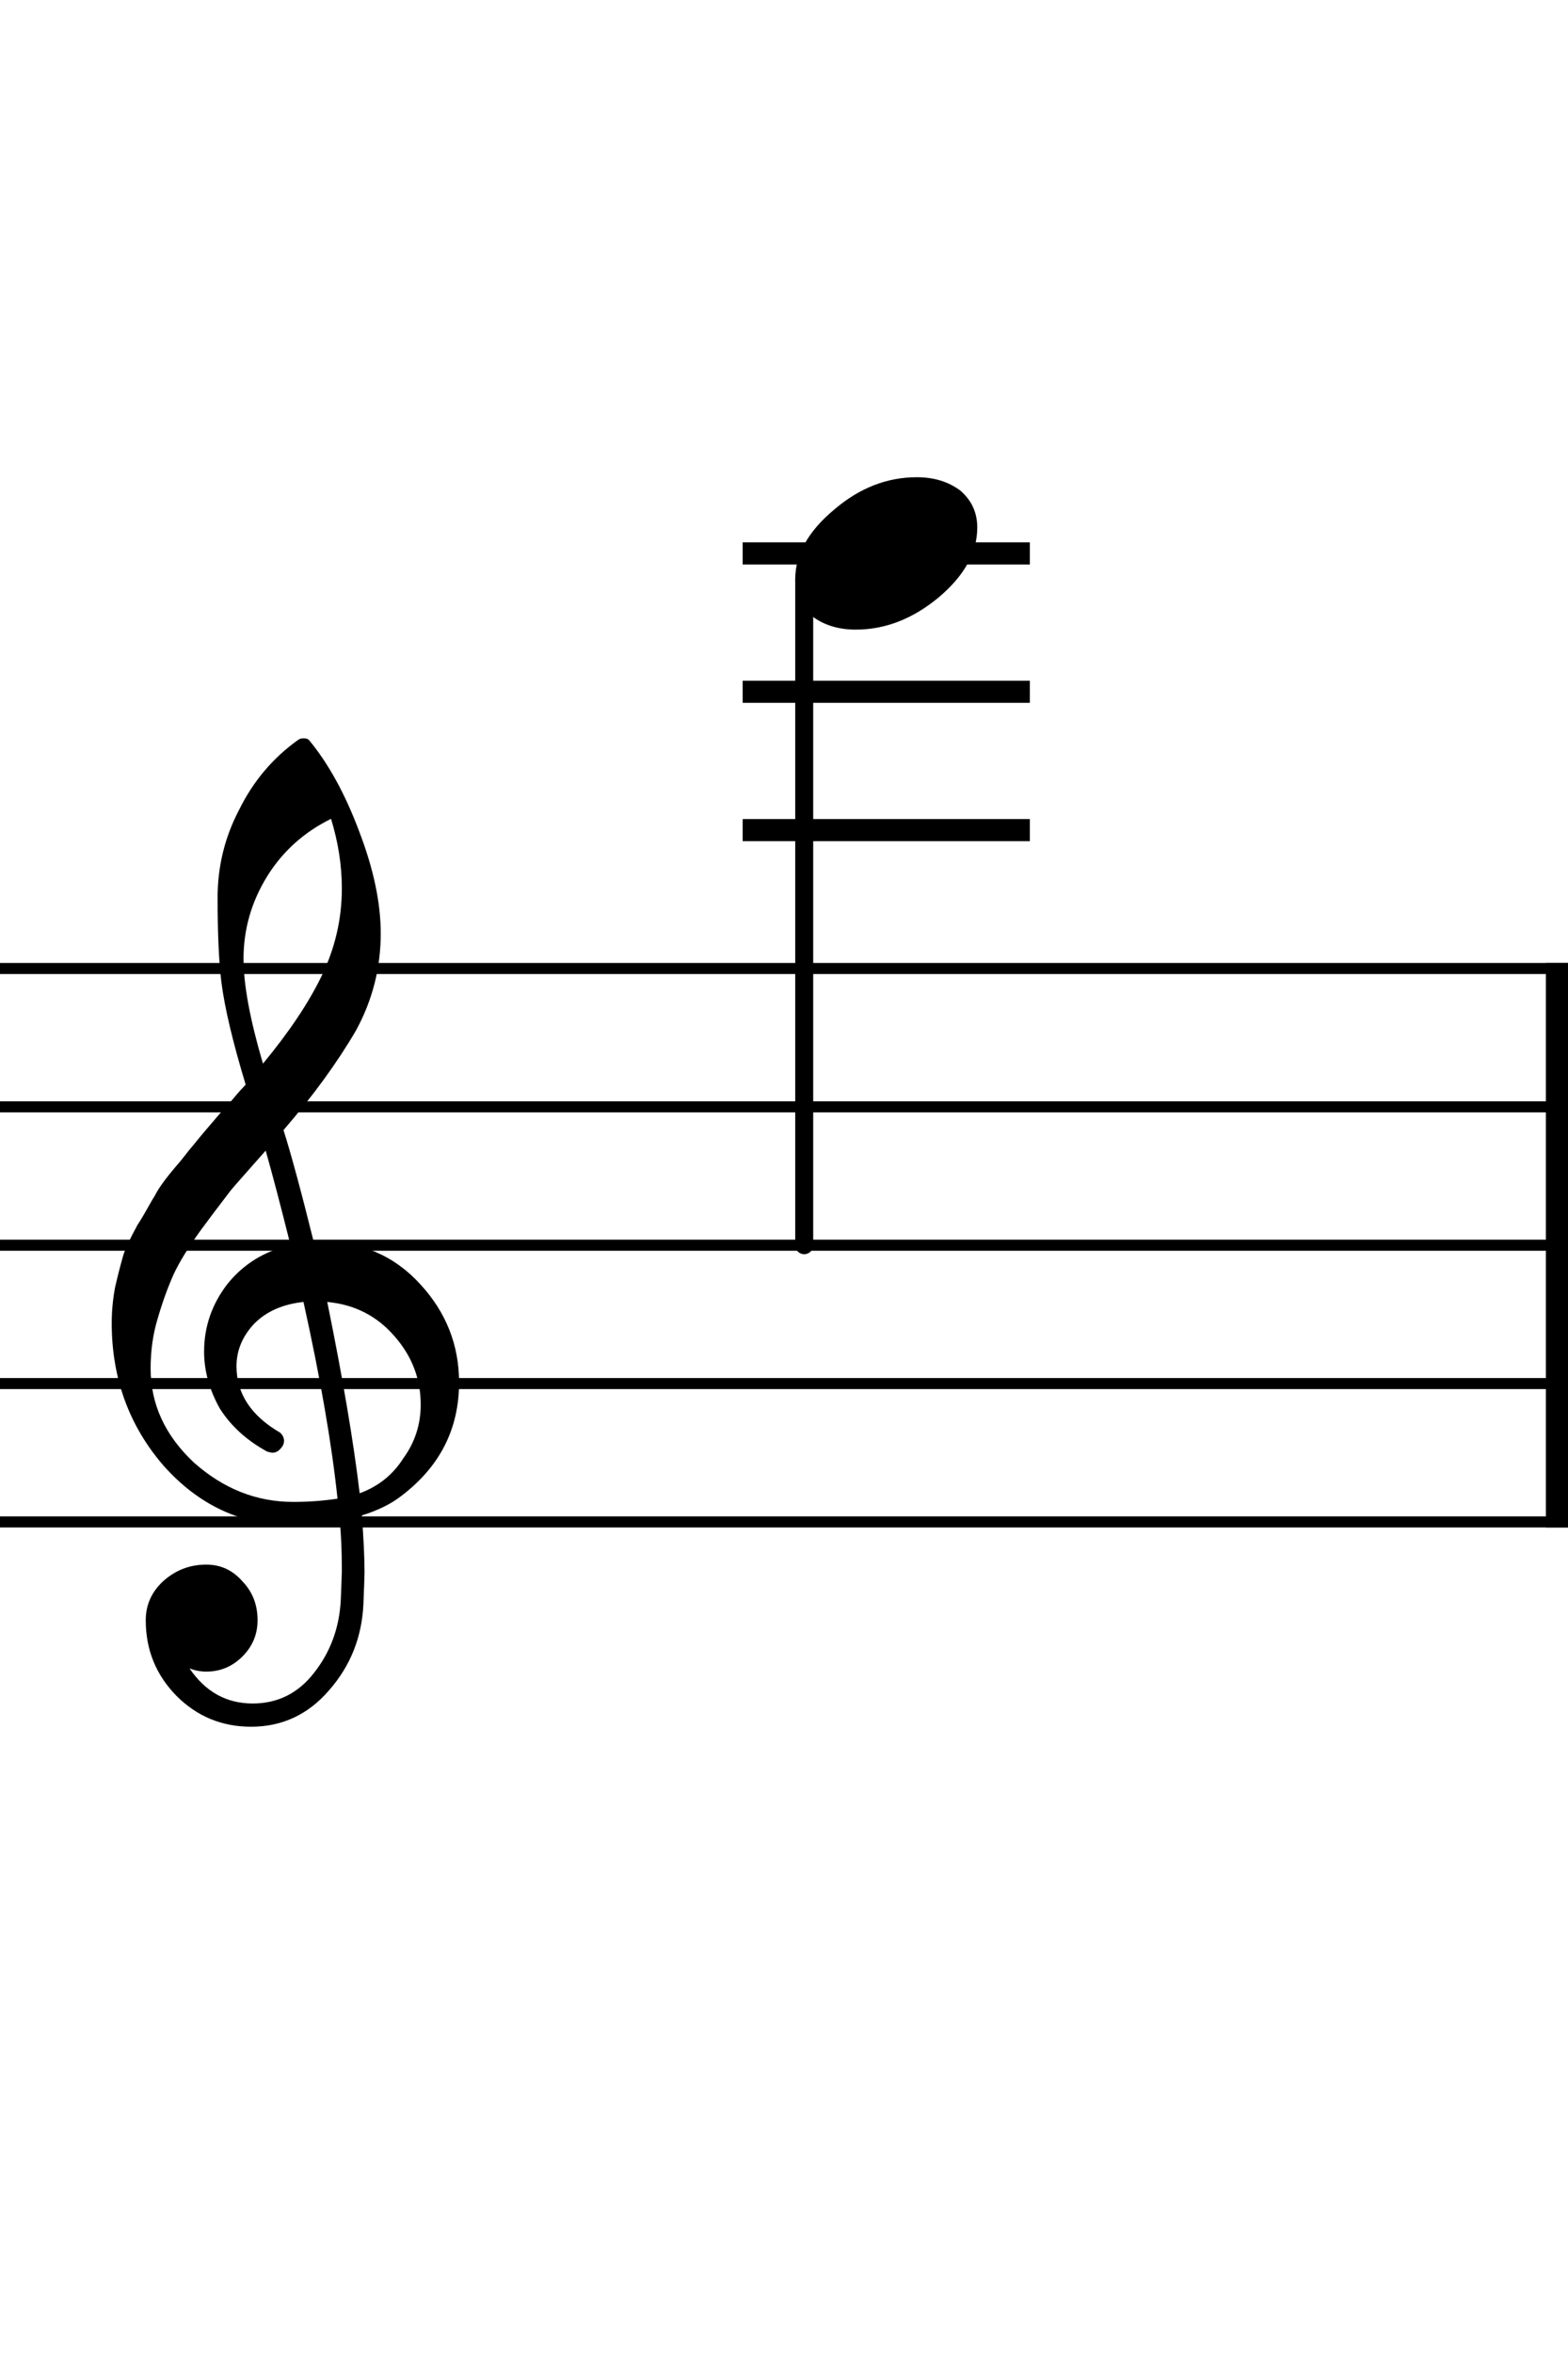 <?xml version="1.0" encoding="UTF-8" standalone="no"?>
<svg width="283.465px" height="425.197px" viewBox="0 0 283.465 425.197"
 xmlns="http://www.w3.org/2000/svg" xmlns:xlink="http://www.w3.org/1999/xlink" version="1.2" baseProfile="tiny">
<title>e6</title>
<desc>Generated by MuseScore 3.4.2</desc>
<polyline class="StaffLines" fill="none" stroke="#000000" stroke-width="2.00" stroke-linejoin="bevel" points="0,175.011 283.465,175.011"/>
<polyline class="StaffLines" fill="none" stroke="#000000" stroke-width="2.00" stroke-linejoin="bevel" points="0,200.013 283.465,200.013"/>
<polyline class="StaffLines" fill="none" stroke="#000000" stroke-width="2.00" stroke-linejoin="bevel" points="0,225.014 283.465,225.014"/>
<polyline class="StaffLines" fill="none" stroke="#000000" stroke-width="2.00" stroke-linejoin="bevel" points="0,250.016 283.465,250.016"/>
<polyline class="StaffLines" fill="none" stroke="#000000" stroke-width="2.00" stroke-linejoin="bevel" points="0,275.017 283.465,275.017"/>
<polyline class="BarLine" fill="none" stroke="#000000" stroke-width="4.00" stroke-linejoin="bevel" points="281.464,174.011 281.464,276.017"/>
<polyline class="LedgerLine" fill="none" stroke="#000000" stroke-width="4.00" stroke-linecap="square" stroke-linejoin="bevel" points="136.261,150.009 184.178,150.009"/>
<polyline class="LedgerLine" fill="none" stroke="#000000" stroke-width="4.00" stroke-linecap="square" stroke-linejoin="bevel" points="136.261,125.008 184.178,125.008"/>
<polyline class="LedgerLine" fill="none" stroke="#000000" stroke-width="4.00" stroke-linecap="square" stroke-linejoin="bevel" points="136.261,100.006 184.178,100.006"/>
<polyline class="Stem" fill="none" stroke="#000000" stroke-width="3.25" stroke-linecap="round" stroke-linejoin="bevel" points="145.387,104.702 145.387,225.014"/>
<path class="Note" d="M165.734,86.237 C168.859,86.237 171.496,87.051 173.644,88.678 C175.662,90.436 176.672,92.65 176.672,95.319 C176.672,99.811 174.36,104.01 169.738,107.916 C165.05,111.823 160.037,113.776 154.699,113.776 C151.574,113.776 148.937,112.962 146.789,111.334 C144.771,109.577 143.761,107.363 143.761,104.694 C143.761,100.202 146.105,96.002 150.793,92.096 C155.35,88.19 160.33,86.237 165.734,86.237"/>
<path class="Clef" d="M56.72,224.43 C56.72,224.43 56.915,224.43 57.306,224.43 C57.566,224.365 57.794,224.332 57.989,224.332 C65.281,224.332 71.271,226.904 75.958,232.047 C80.646,237.125 82.99,243.05 82.99,249.82 C82.99,258.219 79.507,265.055 72.54,270.328 C70.717,271.761 68.341,272.932 65.411,273.844 C65.737,278.076 65.9,281.494 65.9,284.098 C65.9,284.619 65.835,286.507 65.704,289.762 C65.444,295.817 63.361,301.057 59.454,305.484 C55.678,309.846 50.991,312.027 45.392,312.027 C40.118,312.027 35.626,310.172 31.915,306.461 C28.204,302.685 26.349,298.128 26.349,292.789 C26.349,289.99 27.423,287.613 29.572,285.66 C31.785,283.707 34.357,282.731 37.286,282.731 C39.891,282.731 42.072,283.74 43.829,285.758 C45.652,287.646 46.564,289.99 46.564,292.789 C46.564,295.328 45.652,297.509 43.829,299.332 C42.007,301.155 39.825,302.067 37.286,302.067 C36.245,302.067 35.236,301.871 34.259,301.481 C37.124,305.712 40.932,307.828 45.685,307.828 C50.177,307.828 53.855,306.005 56.72,302.359 C59.715,298.583 61.342,294.189 61.603,289.176 C61.733,286.051 61.798,284.261 61.798,283.805 C61.798,280.159 61.668,277.164 61.407,274.82 C58.152,275.341 55.255,275.602 52.716,275.602 C43.667,275.602 35.952,272.021 29.572,264.859 C23.322,257.633 20.197,249.039 20.197,239.078 C20.197,236.995 20.392,234.879 20.782,232.731 C21.173,230.973 21.661,229.052 22.247,226.969 C22.573,225.797 23.452,223.909 24.884,221.305 C25.405,220.524 25.991,219.547 26.642,218.375 C27.293,217.203 27.749,216.422 28.009,216.031 C28.66,214.729 29.93,212.971 31.818,210.758 C32.339,210.172 32.876,209.521 33.429,208.805 C33.982,208.089 34.454,207.503 34.845,207.047 C35.236,206.591 35.529,206.233 35.724,205.973 C35.919,205.712 37.384,203.987 40.118,200.797 C40.77,200.146 41.404,199.446 42.023,198.697 C42.641,197.949 43.146,197.363 43.536,196.94 C43.927,196.516 44.22,196.207 44.415,196.012 C42.072,188.264 40.607,182.08 40.021,177.457 C39.565,173.746 39.337,168.668 39.337,162.223 C39.337,156.559 40.639,151.253 43.243,146.305 C45.782,141.162 49.331,136.962 53.888,133.707 C54.148,133.512 54.474,133.414 54.864,133.414 C55.32,133.414 55.646,133.512 55.841,133.707 C59.357,137.939 62.384,143.44 64.923,150.211 C67.527,156.982 68.829,163.134 68.829,168.668 C68.829,174.918 67.332,180.777 64.337,186.246 C60.952,192.04 56.59,198.03 51.251,204.215 C52.618,208.512 54.441,215.25 56.72,224.43 M65.021,269.84 C68.406,268.603 71.043,266.487 72.931,263.492 C75.014,260.628 76.056,257.405 76.056,253.824 C76.056,249.202 74.493,245.1 71.368,241.52 C68.178,237.809 64.109,235.725 59.161,235.27 C61.961,249.007 63.914,260.53 65.021,269.84 M27.228,247.281 C27.228,253.727 29.832,259.391 35.04,264.274 C40.379,269.026 46.368,271.402 53.009,271.402 C55.743,271.402 58.413,271.207 61.017,270.817 C59.975,260.921 57.924,249.072 54.864,235.27 C51.154,235.66 48.191,236.962 45.978,239.176 C43.829,241.455 42.755,244.026 42.755,246.891 C42.755,251.839 45.392,255.843 50.665,258.902 C51.121,259.358 51.349,259.846 51.349,260.367 C51.349,260.888 51.121,261.376 50.665,261.832 C50.275,262.288 49.786,262.516 49.2,262.516 C49.135,262.516 48.842,262.451 48.322,262.32 C44.611,260.302 41.746,257.698 39.728,254.508 C37.84,251.123 36.896,247.705 36.896,244.254 C36.896,239.762 38.295,235.693 41.095,232.047 C44.025,228.401 47.833,226.057 52.521,225.016 C50.698,217.724 49.2,212.027 48.029,207.926 C46.987,209.098 45.734,210.514 44.269,212.174 C42.804,213.834 41.941,214.827 41.681,215.152 C39.337,218.212 37.547,220.589 36.31,222.281 C34.096,225.341 32.469,227.978 31.427,230.192 C30.32,232.665 29.344,235.367 28.497,238.297 C27.651,241.096 27.228,244.091 27.228,247.281 M59.845,147.965 C54.962,150.374 51.121,153.824 48.322,158.317 C45.457,162.939 44.025,167.919 44.025,173.258 C44.025,177.945 45.197,184.261 47.54,192.203 C52.228,186.539 55.743,181.298 58.087,176.481 C60.561,171.402 61.798,166.096 61.798,160.563 C61.798,156.396 61.147,152.197 59.845,147.965"/>
</svg>
